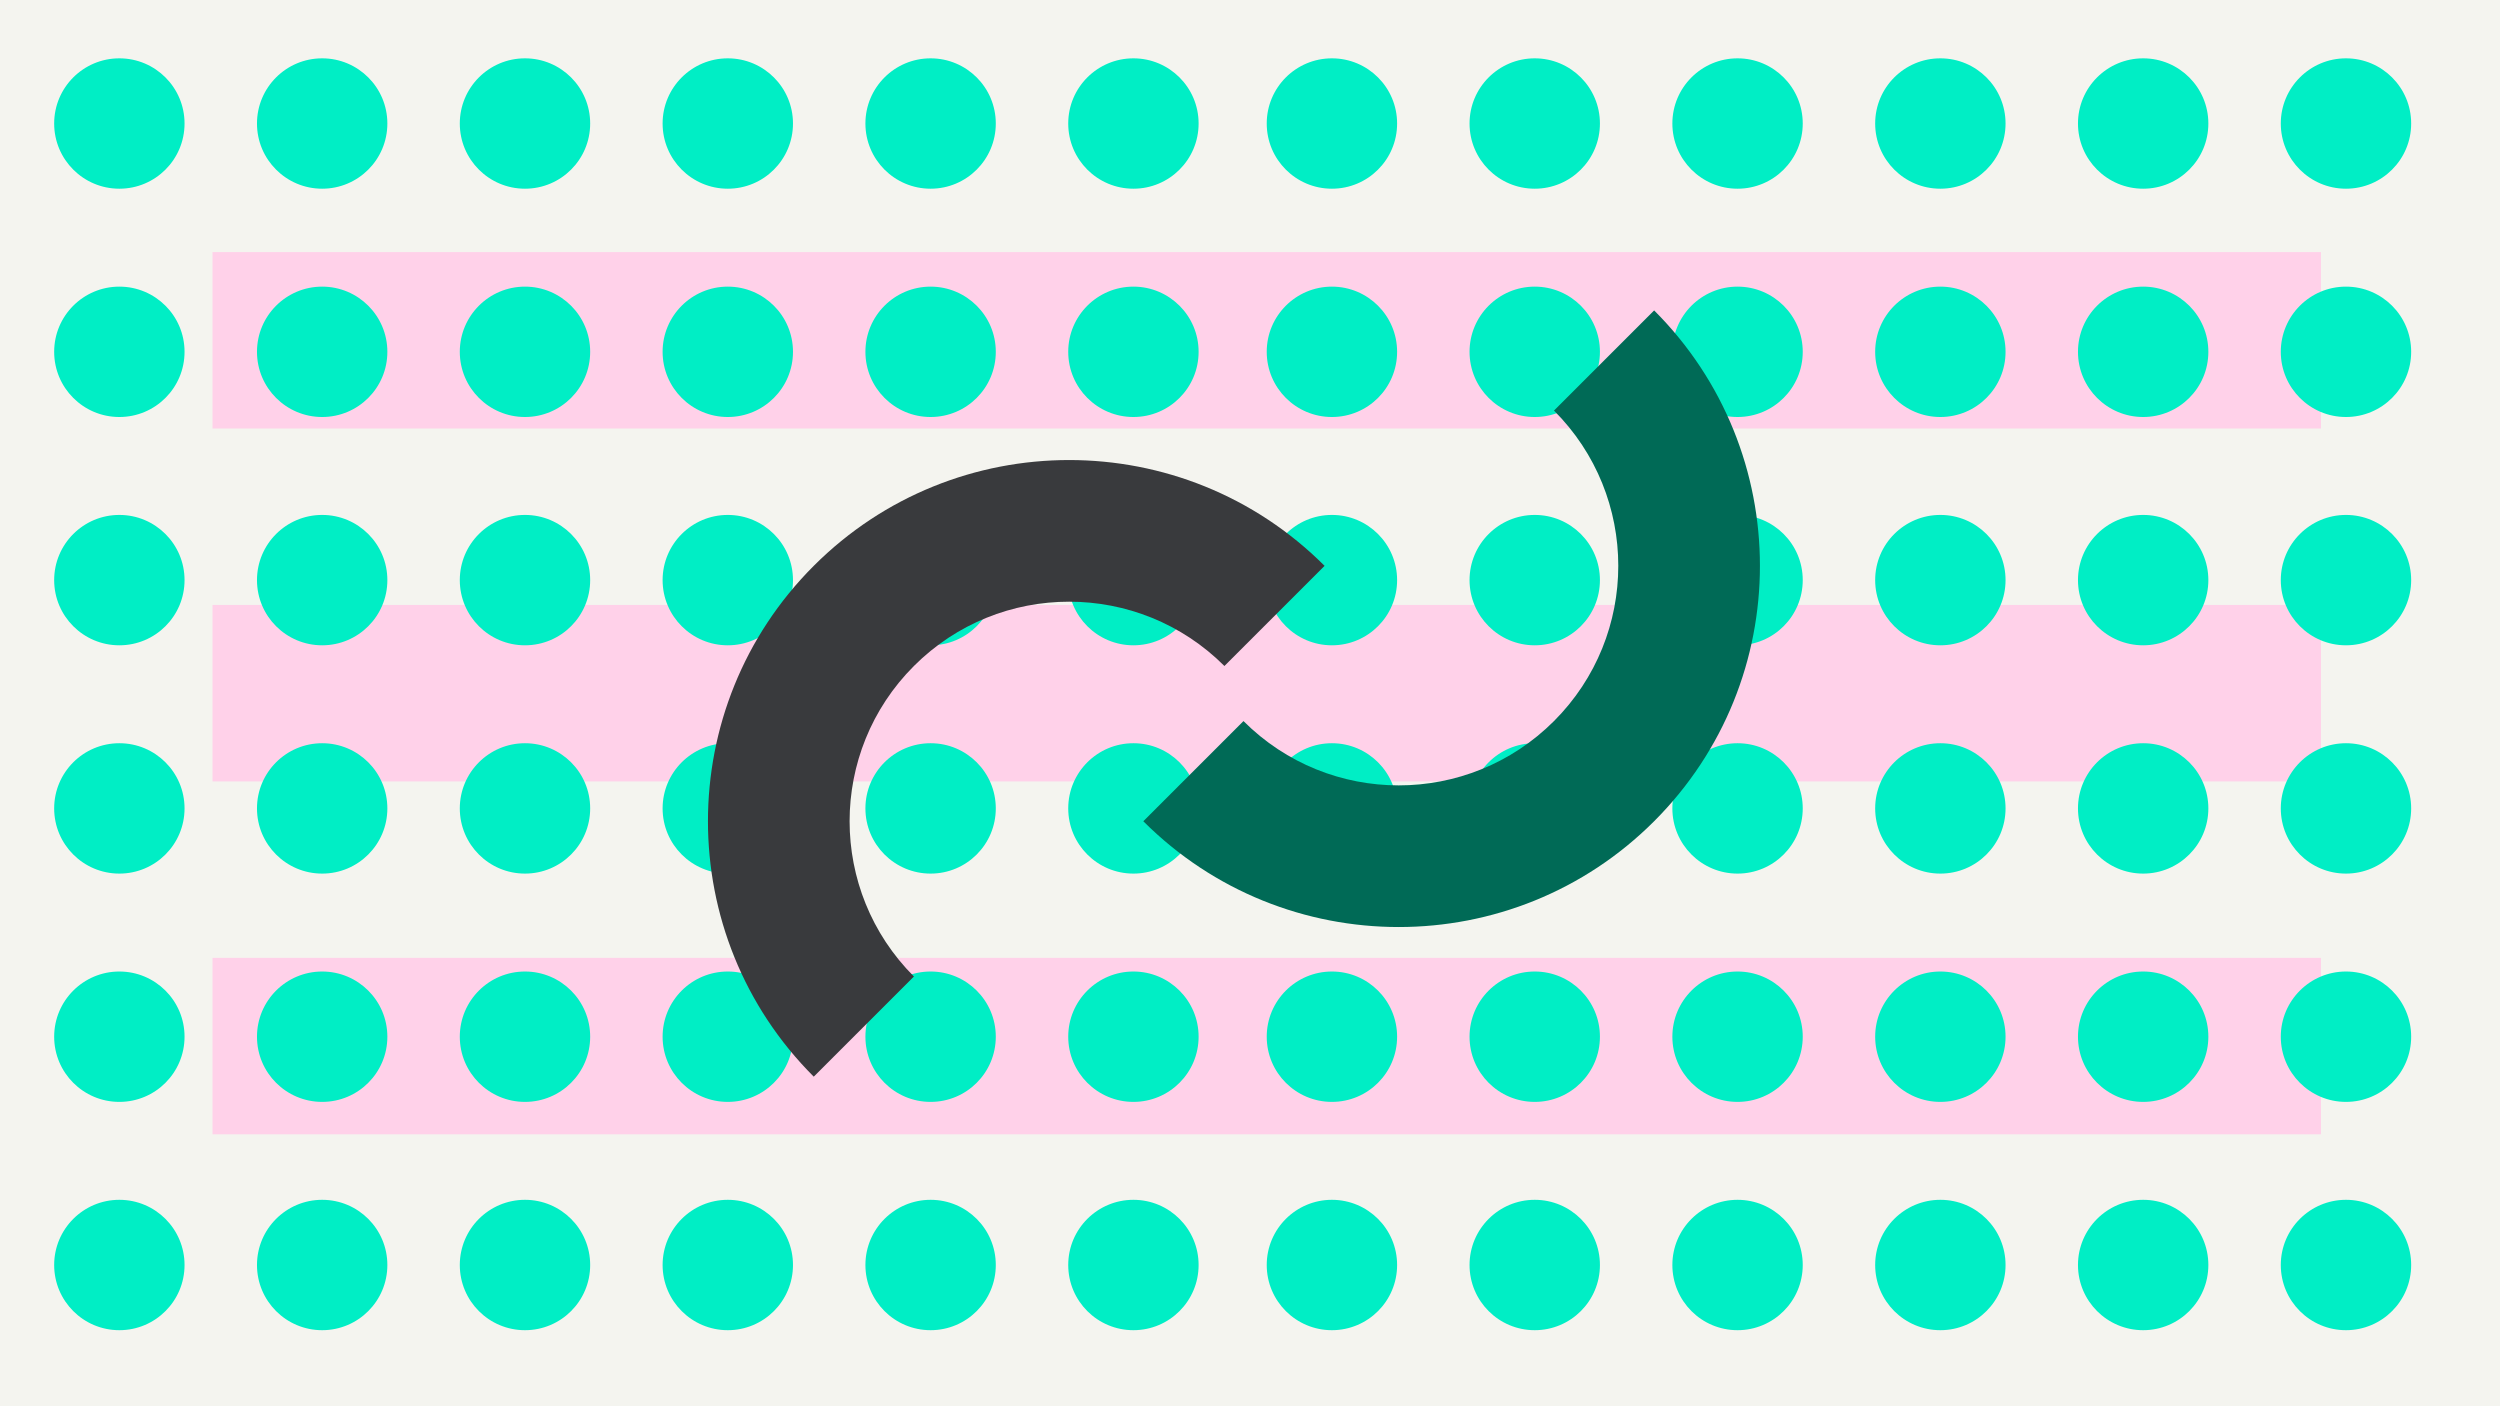 <svg width="1200" height="675" viewBox="0 0 1200 675" fill="none" xmlns="http://www.w3.org/2000/svg">
<rect width="1200" height="675" fill="#F4F4EF"/>
<rect x="102" y="121" width="1012.07" height="84.692" fill="#FFD1E9"/>
<rect x="102" y="290.383" width="1012.07" height="84.692" fill="#FFD1E9"/>
<rect x="102" y="459.77" width="1012.07" height="84.692" fill="#FFD1E9"/>
<circle cx="57.291" cy="59.291" r="31.291" fill="#00EEC5"/>
<circle cx="154.643" cy="59.291" r="31.291" fill="#00EEC5"/>
<circle cx="251.994" cy="59.291" r="31.291" fill="#00EEC5"/>
<circle cx="349.342" cy="59.291" r="31.291" fill="#00EEC5"/>
<circle cx="446.69" cy="59.291" r="31.291" fill="#00EEC5"/>
<circle cx="544.041" cy="59.291" r="31.291" fill="#00EEC5"/>
<circle cx="639.322" cy="59.291" r="31.291" fill="#00EEC5"/>
<circle cx="736.674" cy="59.291" r="31.291" fill="#00EEC5"/>
<circle cx="834.026" cy="59.291" r="31.291" fill="#00EEC5"/>
<circle cx="931.373" cy="59.291" r="31.291" fill="#00EEC5"/>
<circle cx="1028.72" cy="59.291" r="31.291" fill="#00EEC5"/>
<circle cx="1126.07" cy="59.291" r="31.291" fill="#00EEC5"/>
<circle cx="57.291" cy="168.873" r="31.291" fill="#00EEC5"/>
<circle cx="154.643" cy="168.873" r="31.291" fill="#00EEC5"/>
<circle cx="251.994" cy="168.873" r="31.291" fill="#00EEC5"/>
<circle cx="349.342" cy="168.873" r="31.291" fill="#00EEC5"/>
<circle cx="446.69" cy="168.873" r="31.291" fill="#00EEC5"/>
<circle cx="544.041" cy="168.873" r="31.291" fill="#00EEC5"/>
<circle cx="639.322" cy="168.873" r="31.291" fill="#00EEC5"/>
<circle cx="736.674" cy="168.873" r="31.291" fill="#00EEC5"/>
<circle cx="834.026" cy="168.873" r="31.291" fill="#00EEC5"/>
<circle cx="931.373" cy="168.873" r="31.291" fill="#00EEC5"/>
<circle cx="1028.72" cy="168.873" r="31.291" fill="#00EEC5"/>
<circle cx="1126.07" cy="168.873" r="31.291" fill="#00EEC5"/>
<circle cx="57.291" cy="278.455" r="31.291" fill="#00EEC5"/>
<circle cx="154.643" cy="278.455" r="31.291" fill="#00EEC5"/>
<circle cx="251.994" cy="278.455" r="31.291" fill="#00EEC5"/>
<circle cx="349.342" cy="278.455" r="31.291" fill="#00EEC5"/>
<circle cx="446.69" cy="278.455" r="31.291" fill="#00EEC5"/>
<circle cx="544.041" cy="278.455" r="31.291" fill="#00EEC5"/>
<circle cx="639.322" cy="278.455" r="31.291" fill="#00EEC5"/>
<circle cx="736.674" cy="278.455" r="31.291" fill="#00EEC5"/>
<circle cx="834.026" cy="278.455" r="31.291" fill="#00EEC5"/>
<circle cx="931.373" cy="278.455" r="31.291" fill="#00EEC5"/>
<circle cx="1028.72" cy="278.455" r="31.291" fill="#00EEC5"/>
<circle cx="1126.07" cy="278.455" r="31.291" fill="#00EEC5"/>
<circle cx="57.291" cy="388.037" r="31.291" fill="#00EEC5"/>
<circle cx="154.643" cy="388.037" r="31.291" fill="#00EEC5"/>
<circle cx="251.994" cy="388.037" r="31.291" fill="#00EEC5"/>
<circle cx="349.342" cy="388.037" r="31.291" fill="#00EEC5"/>
<circle cx="446.69" cy="388.037" r="31.291" fill="#00EEC5"/>
<circle cx="544.041" cy="388.037" r="31.291" fill="#00EEC5"/>
<circle cx="639.322" cy="388.037" r="31.291" fill="#00EEC5"/>
<circle cx="736.674" cy="388.037" r="31.291" fill="#00EEC5"/>
<circle cx="834.026" cy="388.037" r="31.291" fill="#00EEC5"/>
<circle cx="931.373" cy="388.037" r="31.291" fill="#00EEC5"/>
<circle cx="1028.72" cy="388.037" r="31.291" fill="#00EEC5"/>
<circle cx="1126.07" cy="388.037" r="31.291" fill="#00EEC5"/>
<circle cx="57.291" cy="497.619" r="31.291" fill="#00EEC5"/>
<circle cx="154.643" cy="497.619" r="31.291" fill="#00EEC5"/>
<circle cx="251.994" cy="497.619" r="31.291" fill="#00EEC5"/>
<circle cx="349.342" cy="497.619" r="31.291" fill="#00EEC5"/>
<circle cx="446.69" cy="497.619" r="31.291" fill="#00EEC5"/>
<circle cx="544.041" cy="497.619" r="31.291" fill="#00EEC5"/>
<circle cx="639.322" cy="497.619" r="31.291" fill="#00EEC5"/>
<circle cx="736.674" cy="497.619" r="31.291" fill="#00EEC5"/>
<circle cx="834.026" cy="497.619" r="31.291" fill="#00EEC5"/>
<circle cx="931.373" cy="497.619" r="31.291" fill="#00EEC5"/>
<circle cx="1028.72" cy="497.619" r="31.291" fill="#00EEC5"/>
<circle cx="1126.07" cy="497.619" r="31.291" fill="#00EEC5"/>
<circle cx="57.291" cy="607.201" r="31.291" fill="#00EEC5"/>
<circle cx="154.643" cy="607.201" r="31.291" fill="#00EEC5"/>
<circle cx="251.994" cy="607.201" r="31.291" fill="#00EEC5"/>
<circle cx="349.342" cy="607.201" r="31.291" fill="#00EEC5"/>
<circle cx="446.69" cy="607.201" r="31.291" fill="#00EEC5"/>
<circle cx="544.041" cy="607.201" r="31.291" fill="#00EEC5"/>
<circle cx="639.322" cy="607.201" r="31.291" fill="#00EEC5"/>
<circle cx="736.674" cy="607.201" r="31.291" fill="#00EEC5"/>
<circle cx="834.026" cy="607.201" r="31.291" fill="#00EEC5"/>
<circle cx="931.373" cy="607.201" r="31.291" fill="#00EEC5"/>
<circle cx="1028.72" cy="607.201" r="31.291" fill="#00EEC5"/>
<circle cx="1126.07" cy="607.201" r="31.291" fill="#00EEC5"/>
<path d="M635.797 271.602C568.088 203.892 458.309 203.892 390.6 271.602C322.89 339.311 322.89 449.09 390.6 516.799L438.678 468.721C397.521 427.564 397.521 360.836 438.678 319.679C479.834 278.523 546.562 278.523 587.719 319.679L635.797 271.602Z" fill="#393A3D"/>
<path d="M548.789 394.195C616.498 461.905 726.277 461.905 793.986 394.195C861.696 326.486 861.696 216.707 793.986 148.998L745.908 197.076C787.065 238.233 787.065 304.961 745.908 346.117C704.752 387.274 638.024 387.274 596.867 346.117L548.789 394.195Z" fill="#006A56"/>
</svg>
